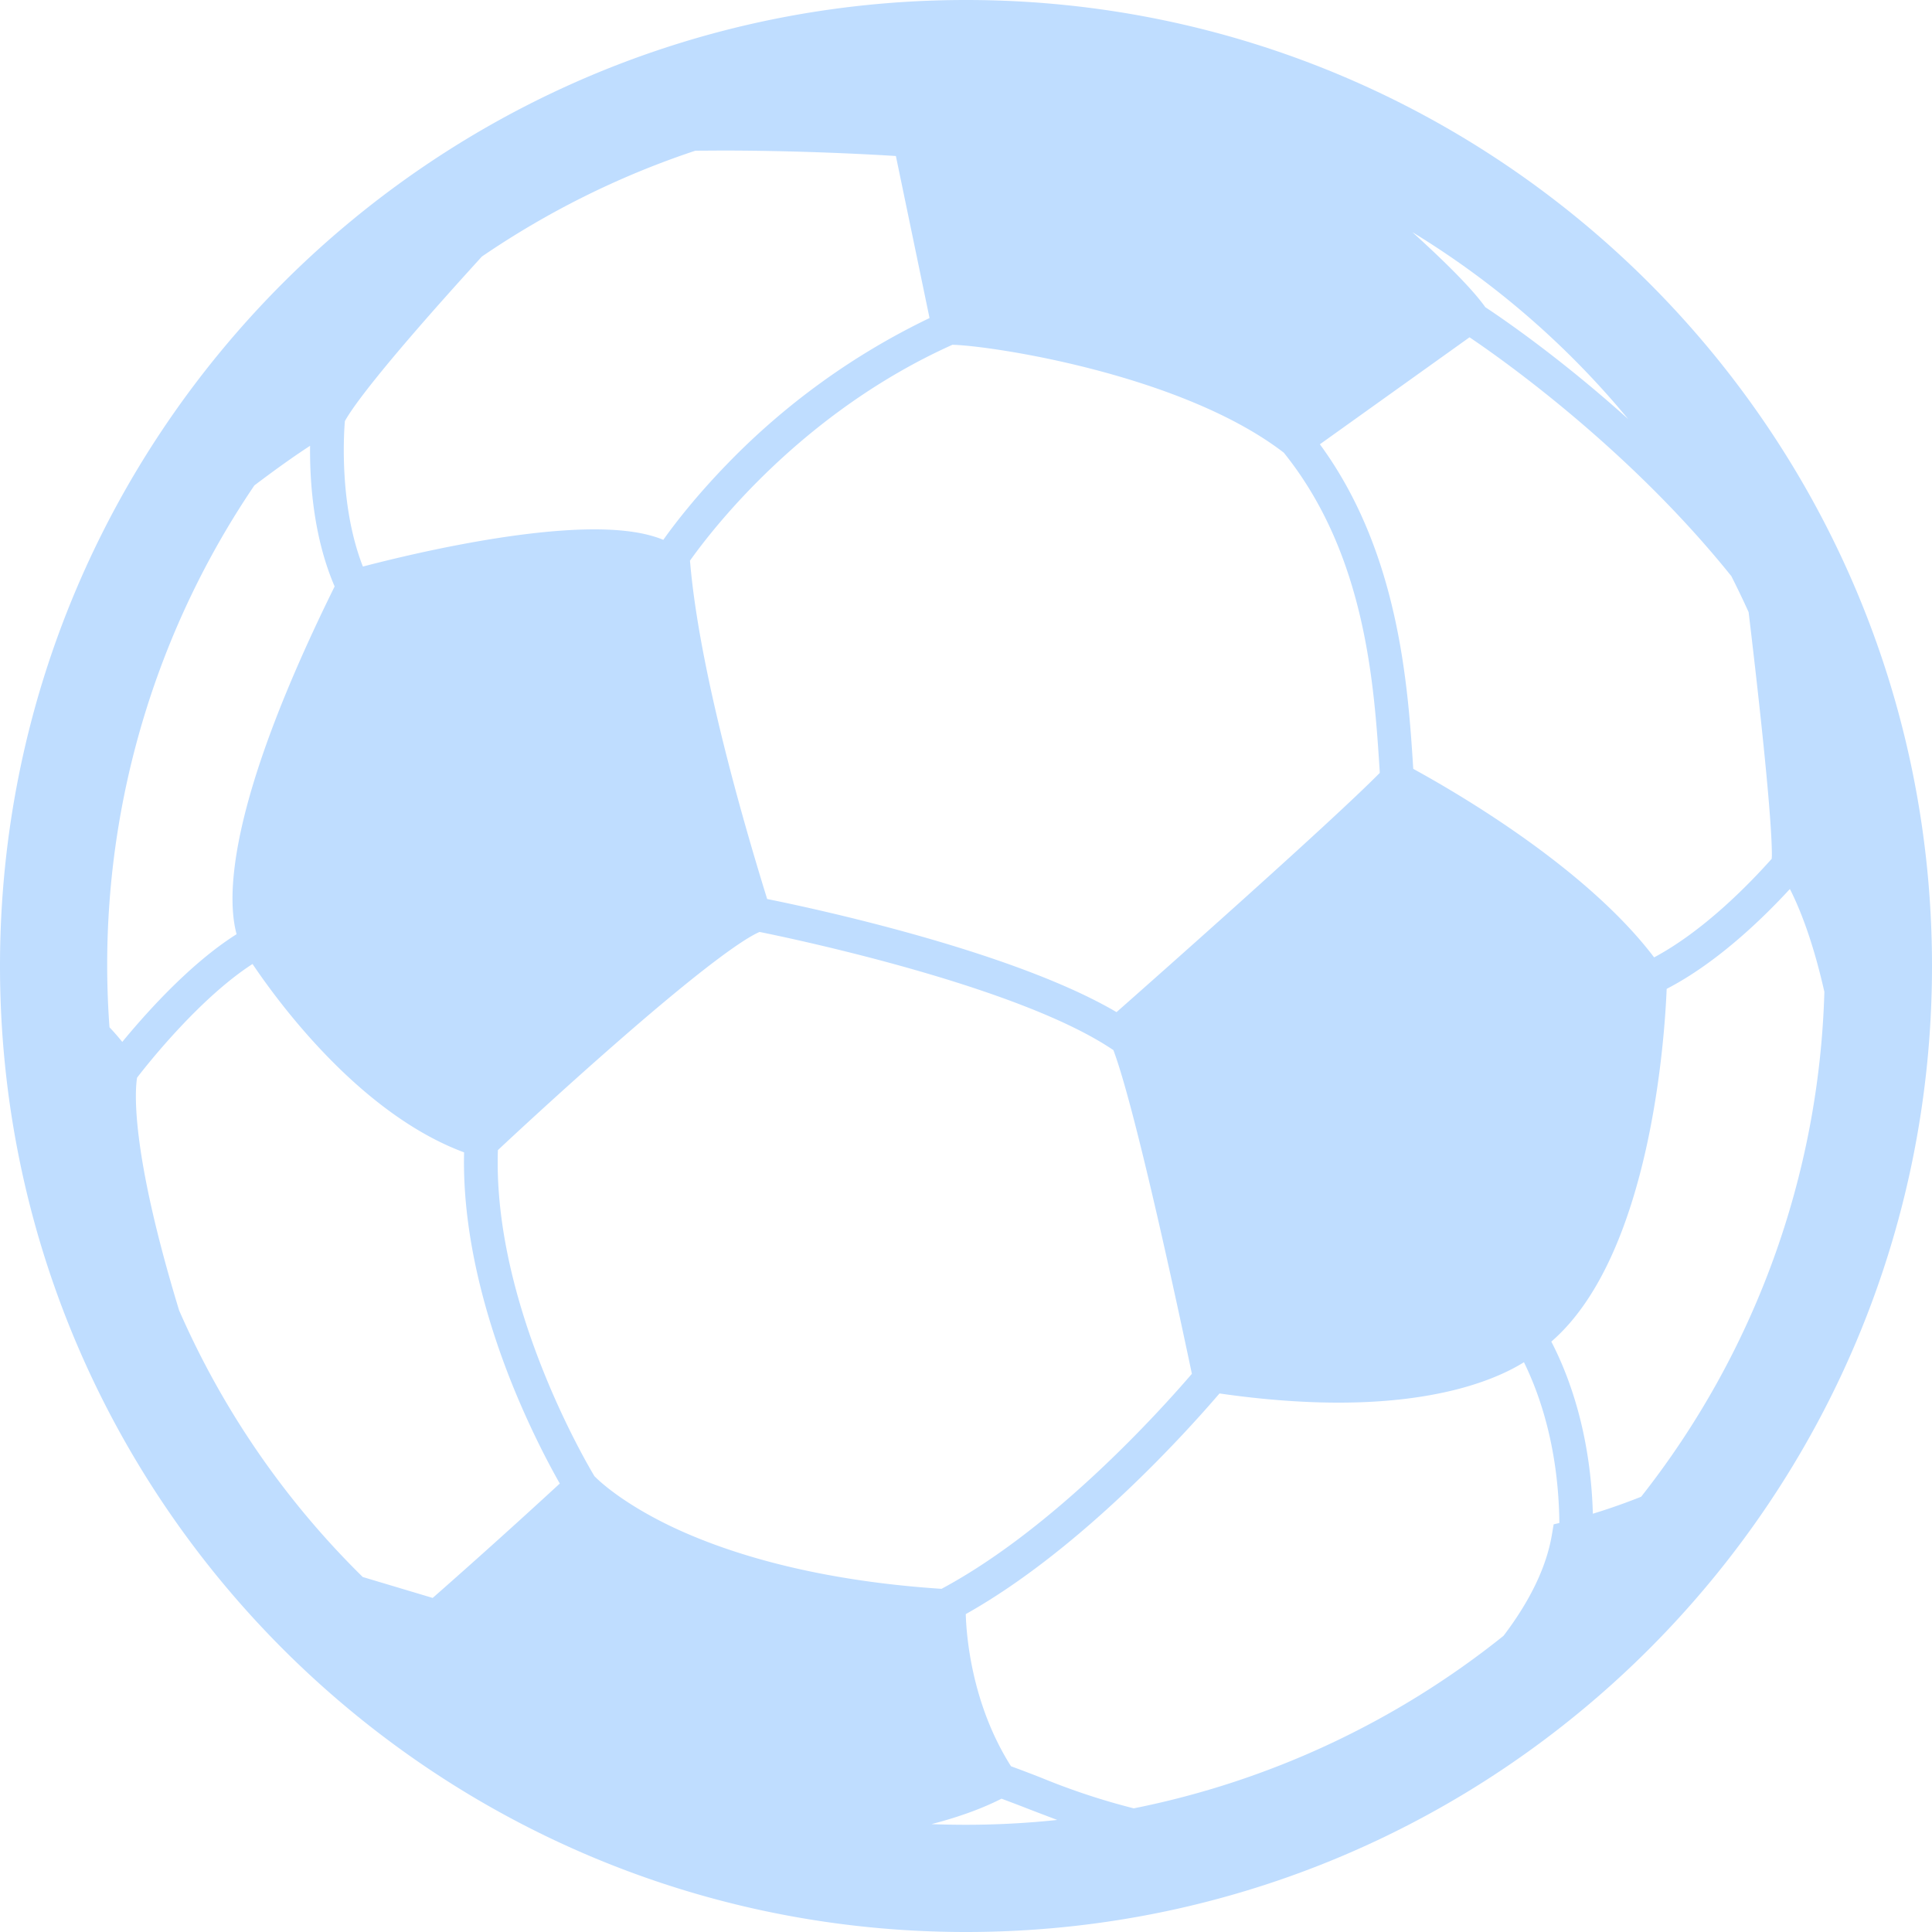<svg xmlns="http://www.w3.org/2000/svg" width="24" height="24" fill="none"><g clip-path="url(#a)"><path fill="#BFDDFF" d="M12 0C5.373 0 0 5.373 0 12s5.373 12 12 12 12-5.373 12-12S18.627 0 12 0m8.226 5.206c-.867-.78-1.6-1.275-1.775-1.39-.16-.226-.5-.564-.906-.932a10.7 10.7 0 0 1 2.681 2.322m-4.276.42c1.016 1.264 1.12 2.879 1.189 3.95l.001.025c-.62.629-2.855 2.606-3.27 2.972-1.32-.776-3.874-1.312-4.34-1.405-.326-1.052-.84-2.86-.955-4.16l-.004-.043c.292-.411 1.405-1.848 3.26-2.682.475.01 2.851.364 4.119 1.342M4.284 5.232c.083-.153.411-.628 1.702-2.045.82-.56 1.712-1.003 2.652-1.315l.33-.002c.945 0 1.815.046 2.161.068l.418 2.013a8.8 8.8 0 0 0-2.51 1.809c-.393.405-.66.752-.797.946-.21-.087-.493-.13-.857-.13-1.017 0-2.39.335-2.875.462-.291-.744-.239-1.62-.224-1.806M1.36 12.76a10.608 10.608 0 0 1 1.8-6.73c.32-.242.542-.395.692-.492-.005.423.036 1.124.305 1.747C3.42 8.777 3 9.972 2.907 10.835c-.04.372-.01.615.032.77-.583.367-1.142 1-1.42 1.338a3 3 0 0 0-.16-.183m4.016 7.09-.869-.26a10.6 10.6 0 0 1-2.281-3.312c-.614-2.014-.546-2.749-.522-2.891.135-.176.782-.991 1.434-1.412.33.49 1.34 1.862 2.628 2.34-.026 1.084.307 2.159.598 2.883.232.575.468 1.015.591 1.231a91 91 0 0 1-1.58 1.422m2.011-1.512c-.12-.201-1.264-2.157-1.2-4.052.189-.177.784-.73 1.425-1.291 1.241-1.088 1.677-1.356 1.826-1.419.426.086 3.225.674 4.395 1.468.29.768.883 3.584.975 4.021-.424.493-1.727 1.93-3.11 2.671-1.67-.11-2.754-.485-3.37-.781-.601-.29-.885-.56-.94-.617M12 22.668q-.214 0-.429-.008c.438-.113.72-.239.87-.316q.162.06.336.128.171.066.357.136-.565.06-1.134.06m7.3-3.732-.023.136c-.068.395-.27.815-.6 1.249a10.7 10.7 0 0 1-4.593 2.143 8.5 8.5 0 0 1-1.156-.383q-.189-.074-.369-.14c-.488-.769-.554-1.616-.562-1.89 1.433-.804 2.75-2.272 3.152-2.741.527.076 1.024.114 1.48.114 1.298 0 1.995-.31 2.302-.502.196.399.43 1.066.44 1.997zm2.935-7.892c.121.238.285.642.428 1.277a10.62 10.62 0 0 1-2.276 6.272c-.22.088-.43.159-.6.211-.028-1.006-.301-1.724-.516-2.138 1.24-1.072 1.41-3.812 1.433-4.382.627-.324 1.195-.876 1.53-1.24m-.728-3.89q.112.221.216.45c.09.75.289 2.472.289 3.022l-.002.042c-.292.328-.85.898-1.461 1.225-.824-1.088-2.38-2.007-2.992-2.342-.065-1.018-.173-2.688-1.16-4.032l1.859-1.329c.345.232 1.957 1.354 3.25 2.964"/></g><defs><clipPath id="a"><path fill="#fff" d="M0 0h24v24H0z"/></clipPath></defs></svg>